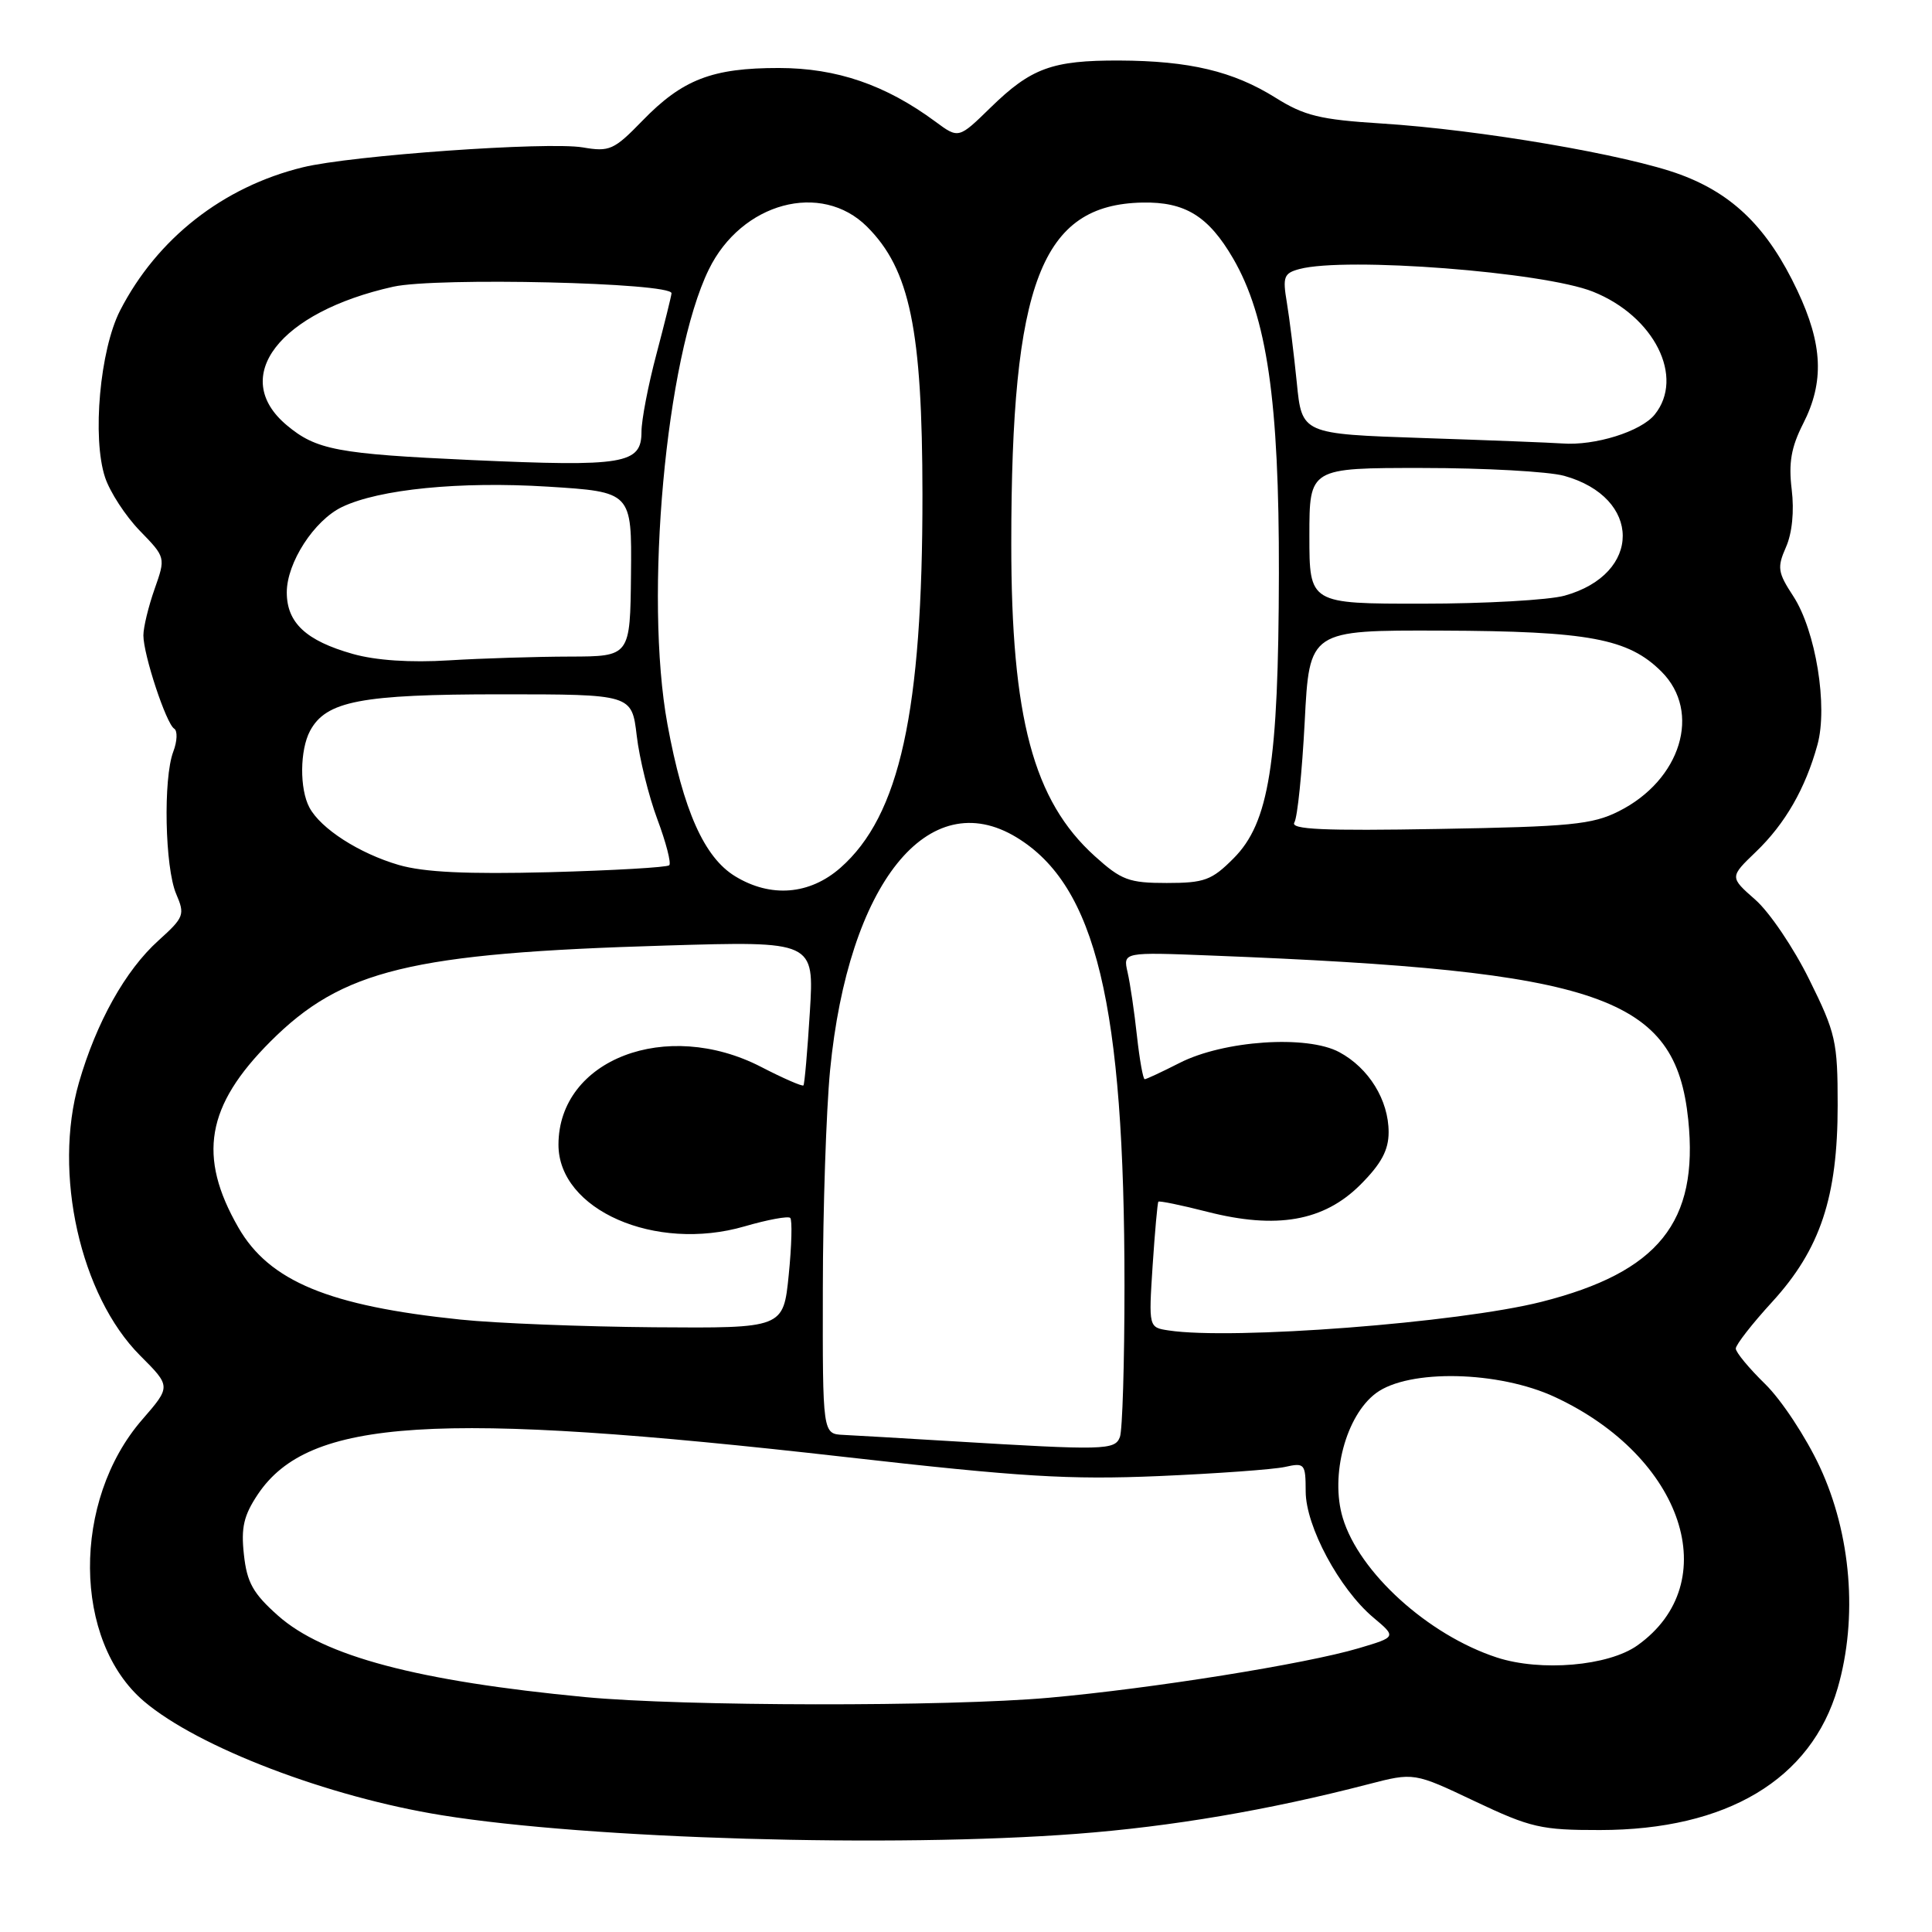 <?xml version="1.0" encoding="UTF-8" standalone="no"?>
<!DOCTYPE svg PUBLIC "-//W3C//DTD SVG 1.1//EN" "http://www.w3.org/Graphics/SVG/1.1/DTD/svg11.dtd" >
<svg xmlns="http://www.w3.org/2000/svg" xmlns:xlink="http://www.w3.org/1999/xlink" version="1.1" viewBox="0 0 256 256">
 <g >
 <path fill="currentColor"
d=" M 142.68 242.99 C 155.26 242.03 168.04 239.86 181.27 236.43 C 187.36 234.85 187.36 234.85 195.43 238.68 C 202.82 242.18 204.22 242.50 212.00 242.49 C 228.81 242.48 240.00 235.79 243.51 223.65 C 246.19 214.36 245.29 203.28 241.13 194.36 C 239.30 190.43 236.05 185.50 233.90 183.40 C 231.76 181.31 230.00 179.19 230.00 178.69 C 230.00 178.19 232.17 175.40 234.83 172.50 C 241.20 165.53 243.50 158.62 243.50 146.45 C 243.50 138.00 243.25 136.89 239.74 129.80 C 237.68 125.62 234.46 120.85 232.58 119.21 C 229.18 116.22 229.18 116.22 232.68 112.86 C 236.55 109.14 239.23 104.47 240.82 98.69 C 242.23 93.59 240.59 83.56 237.62 79.00 C 235.56 75.85 235.46 75.20 236.65 72.50 C 237.47 70.65 237.76 67.73 237.41 64.86 C 236.98 61.33 237.34 59.26 238.92 56.15 C 241.75 50.61 241.53 45.63 238.15 38.48 C 234.27 30.27 229.71 25.75 222.68 23.14 C 215.67 20.53 196.06 17.18 183.00 16.36 C 174.91 15.85 172.83 15.34 169.00 12.94 C 163.41 9.44 157.60 8.06 148.32 8.02 C 139.41 7.99 136.63 9.01 131.26 14.25 C 127.02 18.39 127.02 18.39 123.95 16.12 C 117.34 11.24 110.88 9.02 103.22 9.01 C 94.38 9.00 90.43 10.52 85.11 16.01 C 81.35 19.88 80.77 20.14 77.21 19.53 C 72.55 18.75 46.55 20.59 40.12 22.17 C 29.54 24.76 20.81 31.61 15.91 41.15 C 13.24 46.37 12.19 58.01 13.92 63.25 C 14.56 65.19 16.63 68.37 18.52 70.32 C 21.96 73.86 21.96 73.86 20.48 78.06 C 19.67 80.36 19.00 83.12 19.00 84.19 C 19.00 86.76 22.02 95.89 23.08 96.55 C 23.54 96.84 23.49 98.21 22.96 99.60 C 21.61 103.16 21.85 114.93 23.34 118.44 C 24.53 121.21 24.40 121.55 20.99 124.63 C 16.61 128.58 12.77 135.46 10.46 143.45 C 7.00 155.43 10.64 171.67 18.56 179.61 C 22.66 183.71 22.66 183.71 18.84 188.11 C 9.51 198.84 9.64 217.44 19.11 225.46 C 26.27 231.53 43.50 238.11 58.56 240.53 C 78.09 243.68 118.29 244.85 142.68 242.99 Z  M 77.50 224.87 C 55.32 222.75 42.90 219.46 36.84 214.08 C 33.53 211.14 32.72 209.69 32.32 206.00 C 31.92 202.40 32.30 200.80 34.17 198.00 C 40.92 187.95 57.65 186.89 112.00 193.06 C 135.25 195.70 141.66 196.09 153.50 195.59 C 161.20 195.26 168.74 194.71 170.25 194.38 C 172.88 193.79 173.00 193.94 173.01 197.63 C 173.02 202.25 177.47 210.53 181.96 214.32 C 185.05 216.91 185.05 216.91 180.03 218.40 C 173.02 220.48 152.65 223.74 139.00 224.96 C 125.59 226.16 90.50 226.11 77.50 224.87 Z  M 198.32 219.62 C 189.23 216.64 180.09 208.36 177.92 201.12 C 176.23 195.49 178.35 187.56 182.33 184.60 C 186.66 181.38 198.59 181.64 206.05 185.12 C 223.07 193.05 228.61 209.73 216.97 218.02 C 213.13 220.76 204.15 221.53 198.32 219.62 Z  M 126.00 190.96 C 119.67 190.58 113.26 190.20 111.75 190.13 C 109.00 190.00 109.00 190.00 109.03 170.75 C 109.04 160.16 109.48 147.14 109.99 141.81 C 112.40 117.07 123.01 103.83 134.72 110.97 C 145.23 117.38 149.00 133.06 149.00 170.38 C 149.00 180.53 148.73 189.55 148.39 190.42 C 147.73 192.16 146.34 192.19 126.00 190.96 Z  M 154.85 176.29 C 152.20 175.89 152.20 175.89 152.73 167.69 C 153.03 163.19 153.37 159.38 153.49 159.23 C 153.60 159.09 156.51 159.68 159.94 160.56 C 169.16 162.92 175.41 161.82 180.25 156.99 C 183.03 154.21 184.00 152.40 184.00 150.02 C 184.00 145.77 181.38 141.52 177.47 139.42 C 173.20 137.11 162.14 137.86 156.29 140.85 C 153.97 142.03 151.90 143.00 151.68 143.00 C 151.46 143.00 151.00 140.41 150.65 137.25 C 150.31 134.09 149.75 130.30 149.41 128.83 C 148.80 126.15 148.80 126.15 160.65 126.62 C 212.22 128.64 222.01 132.02 223.70 148.36 C 225.10 161.94 219.76 168.57 204.25 172.50 C 193.26 175.28 163.25 177.58 154.85 176.29 Z  M 61.00 174.85 C 43.58 173.05 35.68 169.77 31.59 162.66 C 26.16 153.22 27.32 146.52 35.84 138.00 C 45.34 128.50 54.42 126.29 88.19 125.29 C 107.89 124.70 107.89 124.70 107.31 134.10 C 106.99 139.27 106.61 143.64 106.46 143.82 C 106.32 143.99 103.79 142.89 100.85 141.37 C 88.30 134.90 74.02 140.38 74.00 151.67 C 73.99 160.31 86.82 165.94 98.66 162.50 C 101.72 161.61 104.44 161.11 104.71 161.38 C 104.99 161.66 104.90 165.06 104.51 168.94 C 103.80 176.00 103.80 176.00 86.65 175.87 C 77.22 175.79 65.67 175.34 61.00 174.85 Z  M 97.41 116.11 C 93.31 113.61 90.54 107.39 88.44 95.97 C 85.34 79.10 88.22 47.37 93.92 35.71 C 98.25 26.83 108.83 23.98 114.90 30.05 C 120.57 35.72 122.21 43.68 122.23 65.50 C 122.25 94.31 119.22 108.08 111.36 114.99 C 107.28 118.57 102.13 118.99 97.41 116.11 Z  M 145.06 113.44 C 136.92 106.08 133.99 95.12 134.00 72.00 C 134.00 37.44 137.98 27.11 151.38 26.84 C 157.03 26.73 160.12 28.63 163.39 34.24 C 167.88 41.97 169.50 53.12 169.46 76.00 C 169.41 101.21 168.17 109.02 163.44 113.75 C 160.56 116.64 159.59 117.00 154.60 117.00 C 149.59 117.00 148.59 116.63 145.06 113.44 Z  M 52.83 114.61 C 47.60 113.08 42.50 109.81 41.00 107.00 C 39.68 104.54 39.73 99.38 41.08 96.85 C 43.20 92.89 47.81 92.00 66.33 92.00 C 83.72 92.00 83.72 92.00 84.37 97.48 C 84.72 100.49 85.95 105.47 87.10 108.55 C 88.25 111.62 88.96 114.37 88.68 114.65 C 88.40 114.93 81.27 115.34 72.83 115.57 C 61.82 115.85 56.18 115.58 52.83 114.61 Z  M 171.51 108.98 C 171.92 108.32 172.53 102.32 172.88 95.64 C 173.50 83.50 173.50 83.50 191.00 83.56 C 210.52 83.63 215.77 84.61 220.16 89.00 C 225.50 94.34 222.73 103.37 214.49 107.50 C 210.99 109.26 208.08 109.54 190.63 109.84 C 175.36 110.11 170.94 109.91 171.51 108.98 Z  M 46.75 86.65 C 40.55 84.90 38.00 82.52 38.00 78.49 C 38.00 74.56 41.63 68.95 45.32 67.18 C 50.23 64.82 60.94 63.76 72.55 64.48 C 83.72 65.18 83.72 65.18 83.61 76.08 C 83.50 86.98 83.50 86.98 75.50 87.00 C 71.10 87.01 63.90 87.23 59.50 87.50 C 54.37 87.82 49.79 87.51 46.75 86.65 Z  M 173.50 71.00 C 173.50 62.00 173.50 62.00 188.50 62.01 C 196.75 62.01 205.19 62.48 207.26 63.05 C 217.58 65.92 217.62 76.07 207.31 78.93 C 205.22 79.51 196.75 79.99 188.50 79.99 C 173.50 80.00 173.50 80.00 173.50 71.00 Z  M 62.50 60.96 C 44.70 60.15 41.90 59.62 37.98 56.33 C 30.38 49.94 37.00 41.35 52.11 37.99 C 57.83 36.72 89.03 37.45 88.98 38.86 C 88.96 39.21 88.06 42.84 86.98 46.93 C 85.89 51.02 85.00 55.65 85.00 57.21 C 85.00 61.49 82.73 61.87 62.50 60.96 Z  M 188.50 58.04 C 172.50 57.50 172.50 57.50 171.83 50.68 C 171.45 46.92 170.86 42.15 170.51 40.06 C 169.94 36.68 170.12 36.20 172.18 35.65 C 178.31 34.01 204.54 36.03 211.08 38.65 C 219.21 41.90 223.26 49.99 219.25 54.94 C 217.43 57.18 211.33 59.09 207.00 58.76 C 205.62 58.66 197.30 58.33 188.50 58.04 Z "/>
</g>
</svg>